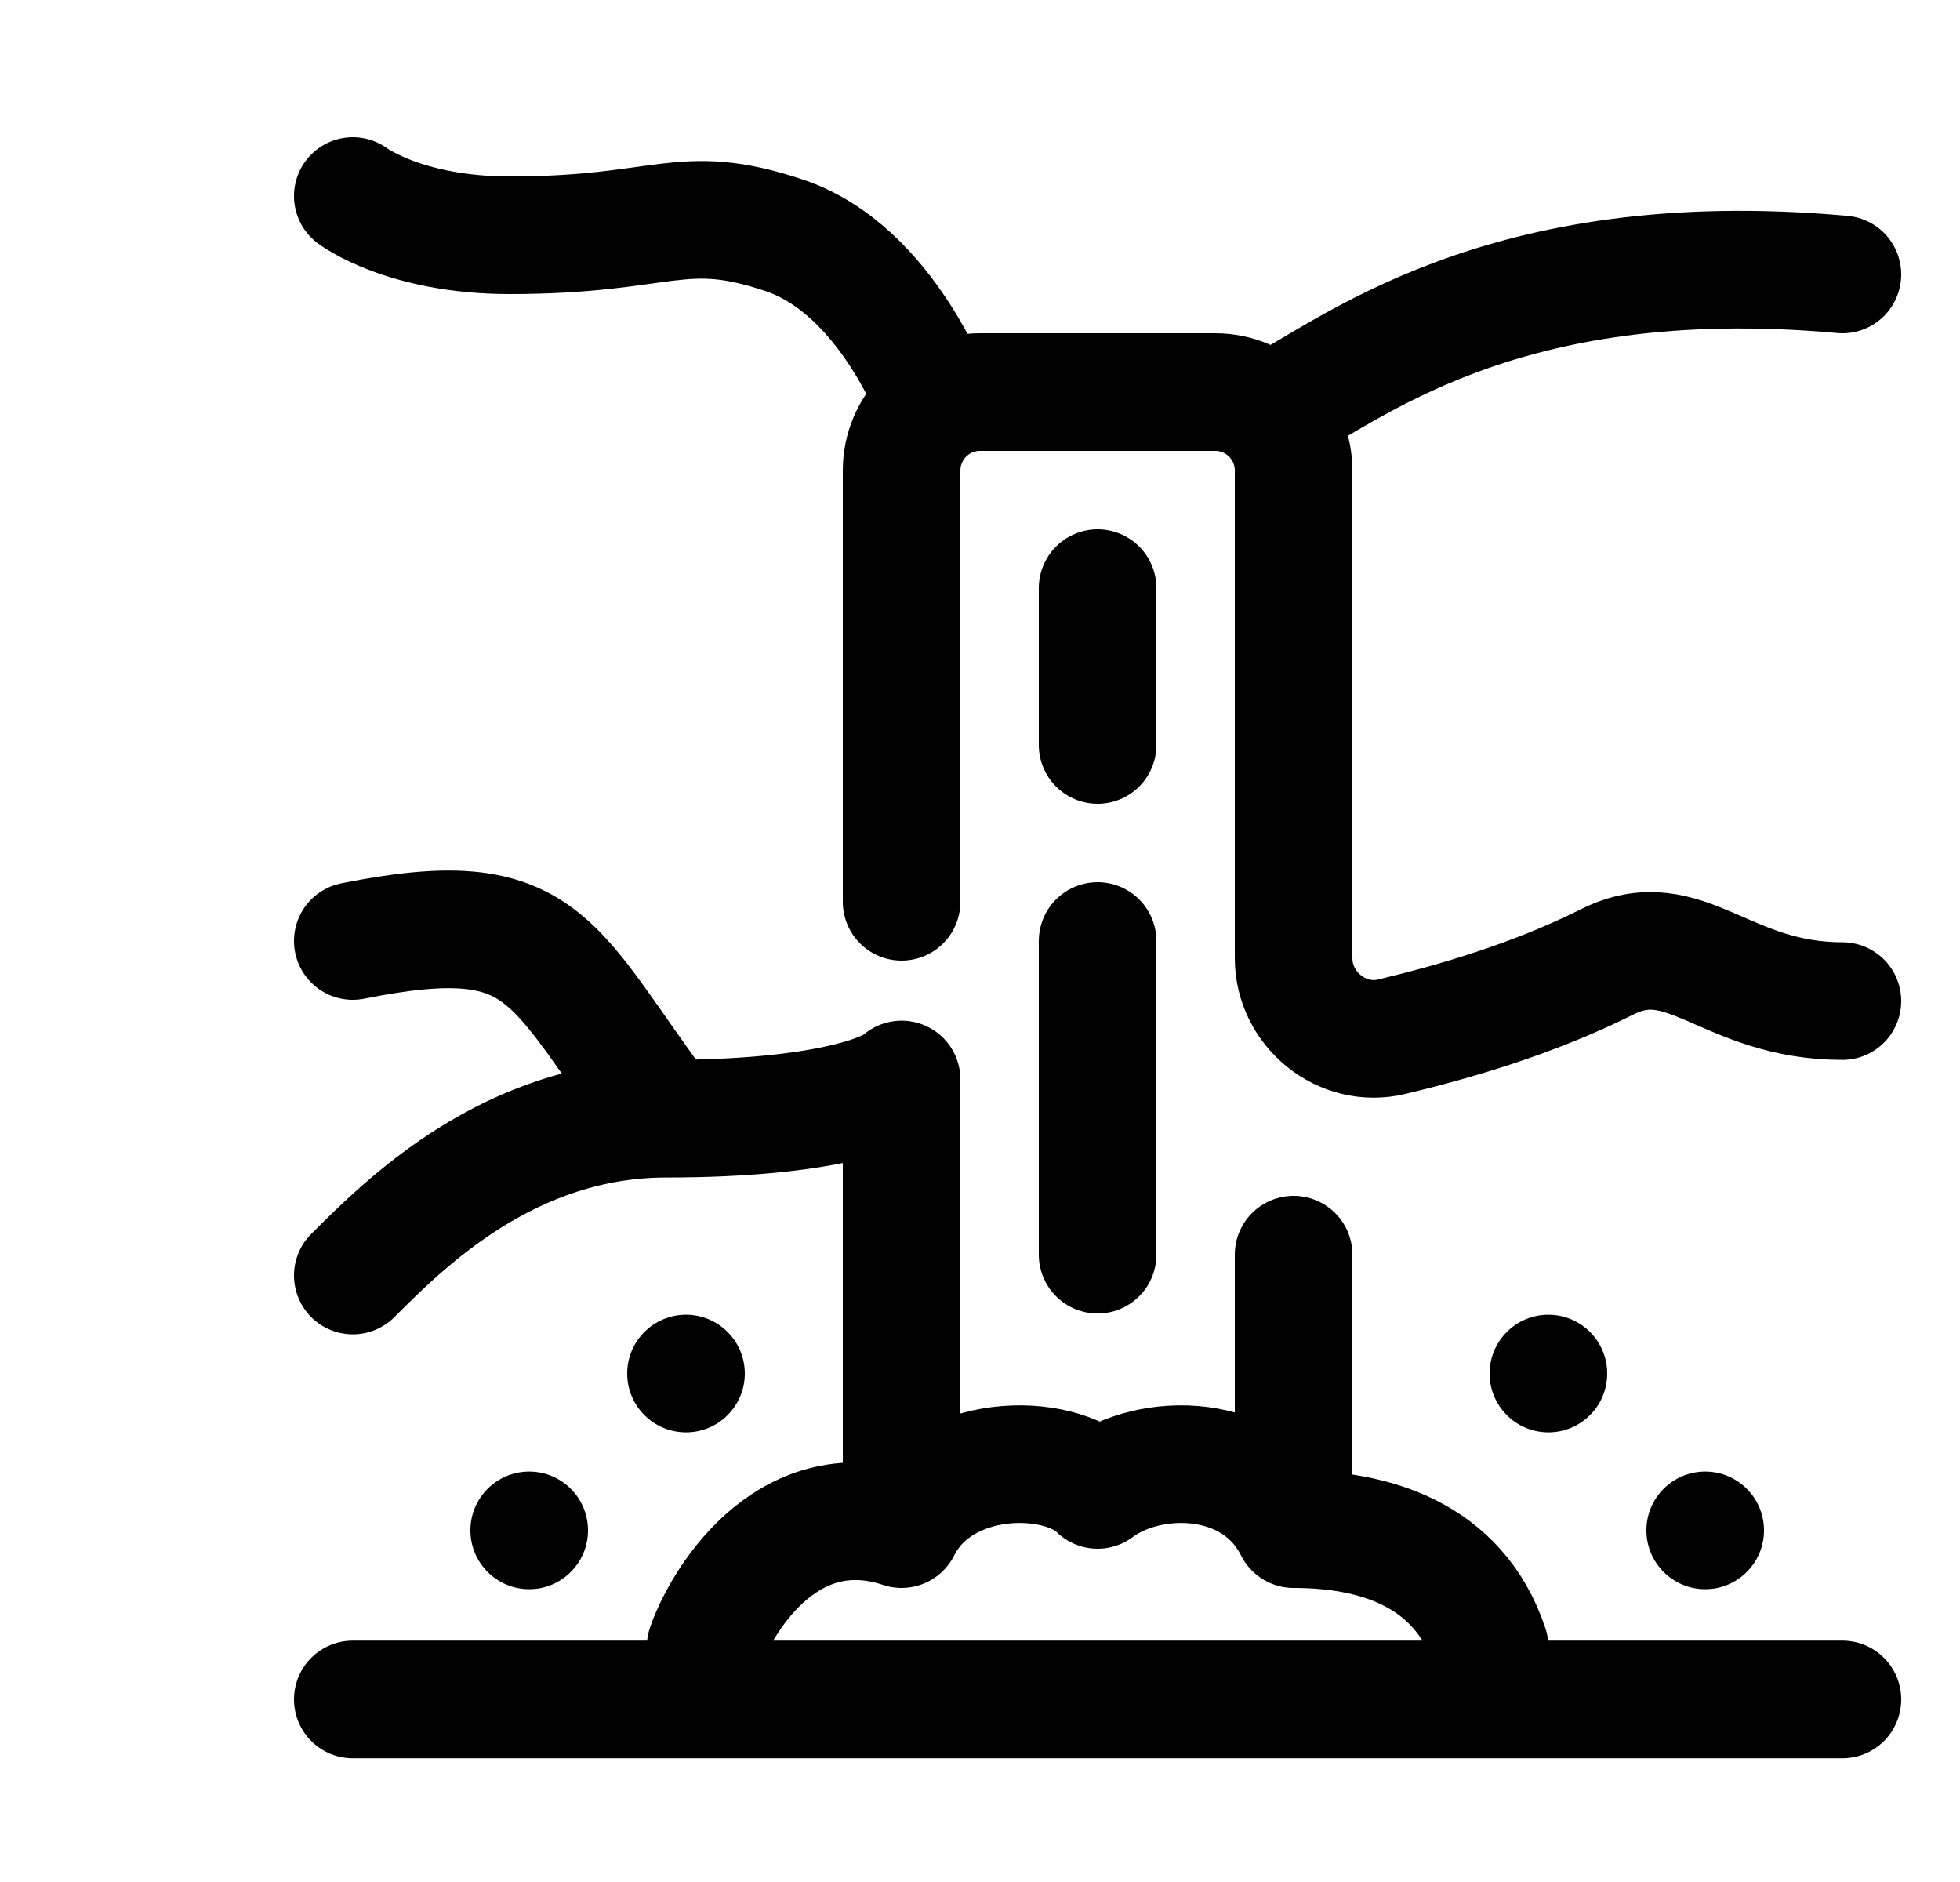 <svg width="25" height="24" viewBox="0 0 25 24" fill="none" xmlns="http://www.w3.org/2000/svg">
<circle cx="21.75" cy="19.516" r="0.75" fill="black"/>
<circle cx="0.75" cy="0.75" r="0.75" transform="matrix(-1 0 0 1 7.5 18.766)" fill="black"/>
<circle cx="19.75" cy="17.516" r="0.75" fill="black"/>
<circle cx="0.75" cy="0.75" r="0.75" transform="matrix(-1 0 0 1 9.5 16.766)" fill="black"/>
<path d="M4.5 2.5C4.5 2.5 5.159 3 6.5 3C8.5 3 8.675 2.558 10 3C11.325 3.442 11.938 5.172 11.938 5.172M16.184 5.27C17.184 4.77 19.1 3.1 23.5 3.5M11.5 11.5V6C11.5 5.448 11.948 5 12.5 5H15.5C16.052 5 16.5 5.448 16.5 6V12.219C16.5 12.87 17.117 13.372 17.75 13.221C18.544 13.031 19.546 12.743 20.5 12.266C21.5 11.766 22 12.766 23.5 12.766M11.5 19.5V13.766C11.333 13.933 10.5 14.266 8.5 14.266M11.5 19.5C10 19 9.167 20.5 9 21M11.5 19.5C12 18.5 13.5 18.5 14 19C14.667 18.5 16 18.5 16.5 19.5M16.5 16V19.5M16.5 19.5C17.5 19.5 18.6 19.8 19 21M14 7.5V9.5M14 12V16M4.5 16.266C5.167 15.599 6.5 14.266 8.5 14.266M8.5 14.266C7 12.266 7 11.5 4.5 12M23.5 21.672H4.5" stroke="black" stroke-width="1.5" stroke-linecap="round" stroke-linejoin="round"/>
</svg>

